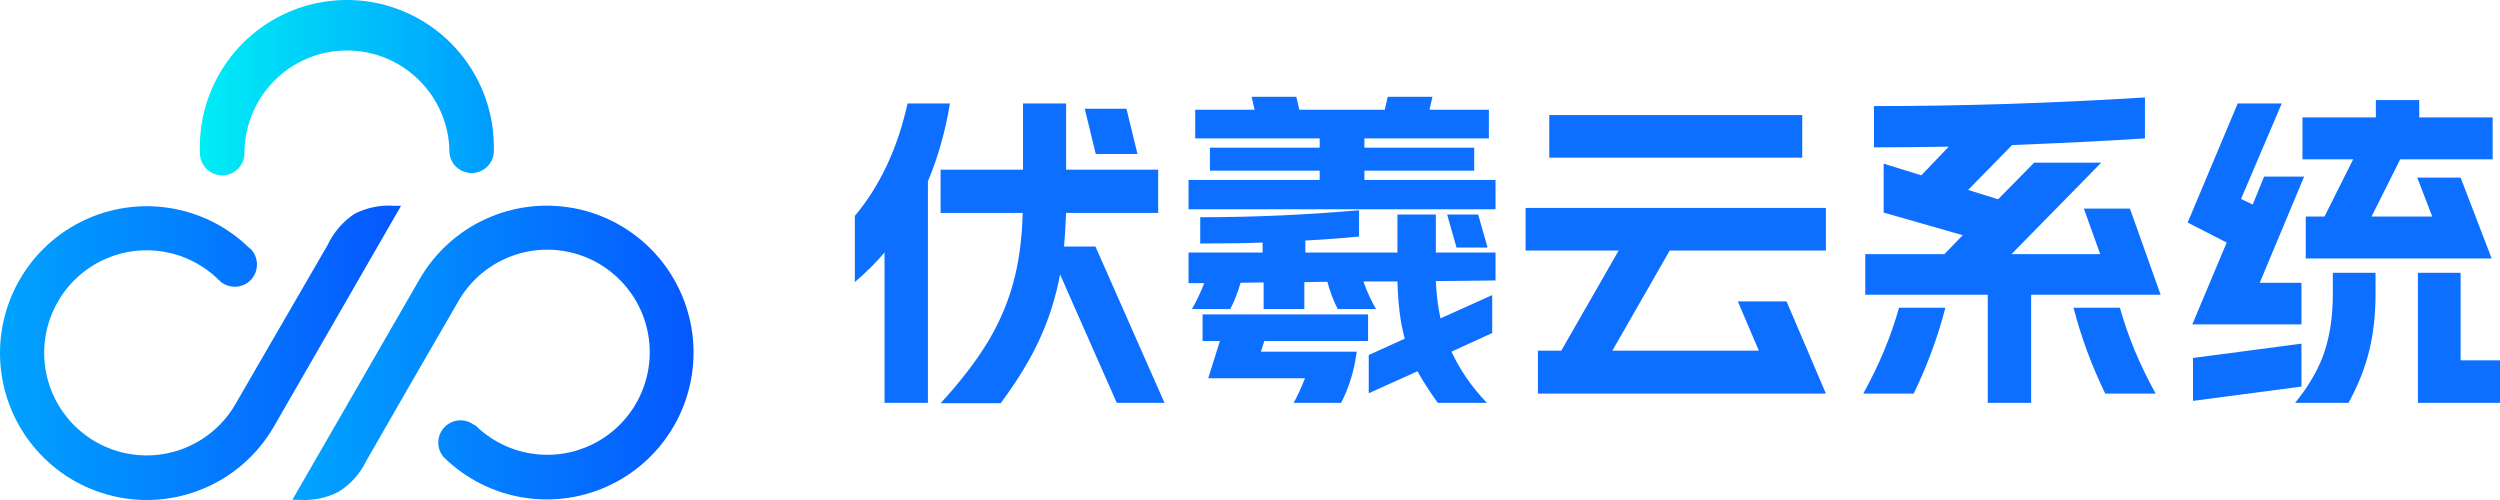 <svg xmlns="http://www.w3.org/2000/svg" xmlns:xlink="http://www.w3.org/1999/xlink" fill="none" version="1.1" width="155" height="31" viewBox="0 0 155 31"><defs><linearGradient x1="0.001" y1="0.5" x2="1.002" y2="0.5" id="master_svg0_0_17708"><stop offset="0%" stop-color="#00A4FF" stop-opacity="1"/><stop offset="100%" stop-color="#0657FF" stop-opacity="1"/></linearGradient><linearGradient x1="0" y1="0.515" x2="1" y2="0.515" id="master_svg1_0_17710"><stop offset="0%" stop-color="#00EEF5" stop-opacity="1"/><stop offset="100%" stop-color="#009BFF" stop-opacity="1"/></linearGradient><linearGradient x1="-0.001" y1="0.5" x2="1" y2="0.5" id="master_svg2_0_17712"><stop offset="0%" stop-color="#00A4FF" stop-opacity="1"/><stop offset="100%" stop-color="#0657FF" stop-opacity="1"/></linearGradient></defs><g><g></g><g><path d="M92.724,12.973L92.724,11.157L84.593,11.157L84.593,10.58L91.4,10.58L91.4,9.156L84.593,9.156L84.593,8.579L92.31,8.579L92.31,6.805L88.628,6.805L88.814,6L86.041,6L85.855,6.805L80.559,6.805L80.372,6L77.6,6L77.786,6.805L74.103,6.805L74.103,8.579L81.821,8.579L81.821,9.156L75.014,9.156L75.014,10.58L81.821,10.58L81.821,11.157L73.69,11.157L73.69,12.973L92.724,12.973ZM125.931,18.275L125.931,24.979L123.241,24.979L123.241,18.275L115.648,18.275L115.648,15.758L120.552,15.758L121.69,14.582L116.786,13.179L116.786,10.147L119.124,10.869L120.821,9.094C119.047,9.118,117.659,9.132,116.656,9.135L116.186,9.136L116.186,6.578Q124.338,6.578,132.986,6.041L132.986,8.579C130.71,8.73,127.966,8.868,124.752,8.991L122.021,11.776L123.883,12.354L126.117,10.085L130.276,10.085L124.71,15.758L130.214,15.758L129.2,12.932L132.055,12.932L133.959,18.275L125.931,18.275ZM154.483,16.026L152.559,11.013L149.869,11.013L150.8,13.427L147.034,13.427L148.814,9.878L154.545,9.878L154.545,7.279L149.993,7.279L149.993,6.206L147.303,6.206L147.303,7.279L142.752,7.279L142.752,9.878L145.897,9.878L144.117,13.427L142.959,13.427L142.959,16.026L154.483,16.026ZM57.531,11.24L57.531,24.979L54.841,24.979L54.841,15.655Q54.097,16.542,53,17.491L53,13.385Q55.338,10.6,56.269,6.413L58.897,6.413Q58.462,9.033,57.531,11.24ZM64.462,21.018Q63.593,22.916,62.041,25L58.317,25Q60.097,23.061,61.172,21.318Q62.248,19.574,62.797,17.625Q63.345,15.675,63.407,13.2L58.317,13.2L58.317,10.518L63.428,10.518L63.428,6.413L66.097,6.413L66.097,10.518L71.807,10.518L71.807,13.2L66.097,13.2C66.069,13.929,66.028,14.623,65.972,15.283L67.917,15.283L72.2,24.979L69.241,24.979L65.724,17.016Q65.331,19.12,64.462,21.018ZM142.69,17.532L142.69,20.111L135.924,20.111L138.055,15.036L135.635,13.798L138.738,6.413L141.469,6.413L138.945,12.333L139.669,12.684L140.372,10.951L142.855,10.951L140.103,17.532L142.69,17.532ZM70.524,9.548L69.841,6.743L67.255,6.743L67.938,9.548L70.524,9.548ZM111.738,7.135L111.738,9.775L96.055,9.775L96.055,7.135L111.738,7.135ZM113.207,24.402L110.766,18.687L107.745,18.687L109.048,21.741L99.965,21.741L103.524,15.531L113.207,15.531L113.207,12.89L94.586,12.89L94.586,15.531L100.359,15.531L96.8,21.741L95.352,21.741L95.352,24.402L113.207,24.402ZM92.186,24.979C91.234,23.975,90.503,22.916,89.993,21.802L92.517,20.647L92.517,18.295L89.31,19.739C89.159,19.052,89.062,18.282,89.021,17.429L92.724,17.388L92.724,15.655L89.021,15.655L89.021,13.303L86.641,13.303L86.641,15.655L80.931,15.655L80.931,14.912C82.021,14.857,83.131,14.775,84.262,14.665L84.262,13.035Q79.338,13.468,74.414,13.468L74.414,15.098Q77,15.098,78.283,15.036L78.283,15.655L73.69,15.655L73.69,17.553L74.662,17.553Q74.331,18.419,73.897,19.162L76.276,19.162C76.524,18.694,76.738,18.151,76.917,17.532L78.345,17.511L78.345,19.162L80.869,19.162L80.869,17.491L82.297,17.47C82.462,18.089,82.676,18.653,82.938,19.162L85.317,19.162C85.028,18.681,84.766,18.11,84.531,17.45L86.641,17.45C86.683,18.894,86.834,20.076,87.096,20.998L84.862,22.009L84.862,24.381L87.883,23.02C88.228,23.639,88.648,24.292,89.145,24.979L92.186,24.979ZM92.228,15.345L91.648,13.303L89.724,13.303L90.303,15.345L92.228,15.345ZM145.607,24.979C146.2,23.893,146.628,22.817,146.89,21.751Q147.283,20.152,147.283,18.233L147.283,16.913L144.635,16.913L144.635,18.233C144.635,19.581,144.462,20.774,144.117,21.813C143.772,22.851,143.166,23.907,142.297,24.979L145.607,24.979ZM155,22.339L155,24.979L149.91,24.979L149.91,16.913L152.559,16.913L152.559,22.339L155,22.339ZM118.648,24.402C119.49,22.669,120.145,20.895,120.614,19.079L117.738,19.079Q117.014,21.699,115.524,24.402L118.648,24.402ZM131.435,19.079Q132.159,21.699,133.648,24.402L130.524,24.402C129.683,22.669,129.028,20.895,128.559,19.079L131.435,19.079ZM83.145,24.979C83.641,24.03,83.965,22.971,84.117,21.802L78.179,21.802L78.386,21.142L84.821,21.142L84.821,19.492L74.559,19.492L74.559,21.142L75.635,21.142L74.91,23.453L80.91,23.453C80.676,24.044,80.441,24.553,80.207,24.979L83.145,24.979ZM142.69,23.968L135.966,24.856L135.966,22.194L142.69,21.307L142.69,23.968Z" fill-rule="evenodd" fill="#0C6FFF" fill-opacity="1"/></g><g><g><path d="M29.44,26.382C28.891,25.923,28.083,25.959,27.578,26.465C27.072,26.971,27.036,27.779,27.495,28.328C30.263,31.072,34.469,31.748,37.957,30.01C41.444,28.272,43.439,24.504,42.918,20.64C42.397,16.776,39.476,13.673,35.652,12.922C31.829,12.171,27.952,13.939,26.01,17.319L18.127,30.987L18.558,30.987C19.405,31.051,20.254,30.876,21.007,30.482C21.745,30.017,22.337,29.352,22.715,28.565C24.615,25.248,26.52,21.944,28.43,18.656C29.792,16.299,32.504,15.071,35.172,15.603C37.841,16.136,39.875,18.31,40.23,21.01C40.585,23.71,39.182,26.337,36.742,27.541C34.301,28.746,31.365,28.262,29.44,26.337L29.44,26.382Z" fill="url(#master_svg0_0_17708)" fill-opacity="1"/></g><g><path d="M12.397,9.49C12.397,10.253,13.015,10.871,13.778,10.871C14.54,10.871,15.158,10.253,15.158,9.49C15.158,5.978,18.003,3.131,21.512,3.131C25.021,3.131,27.866,5.978,27.866,9.49C27.939,10.194,28.532,10.728,29.239,10.728C29.946,10.728,30.539,10.194,30.612,9.49C30.747,6.146,29.041,2.996,26.168,1.284C23.294,-0.428,19.715,-0.428,16.841,1.284C13.968,2.996,12.262,6.146,12.397,9.49L12.397,9.49Z" fill="url(#master_svg1_0_17710)" fill-opacity="1"/></g><g><path d="M15.53,15.418C16.065,15.961,16.065,16.835,15.53,17.379C14.991,17.913,14.123,17.913,13.585,17.379C11.66,15.454,8.723,14.969,6.283,16.174C3.842,17.379,2.439,20.006,2.794,22.706C3.149,25.406,5.183,27.58,7.852,28.113C10.521,28.645,13.232,27.417,14.594,25.059L20.31,15.195C20.677,14.411,21.252,13.743,21.972,13.263C22.732,12.871,23.584,12.697,24.437,12.758L24.867,12.758L16.984,26.441C15.039,29.818,11.163,31.581,7.342,30.828C3.521,30.074,0.602,26.971,0.082,23.109C-0.438,19.246,1.555,15.481,5.041,13.742C8.526,12.003,12.731,12.677,15.5,15.418L15.53,15.418Z" fill="url(#master_svg2_0_17712)" fill-opacity="1"/></g></g></g></svg>